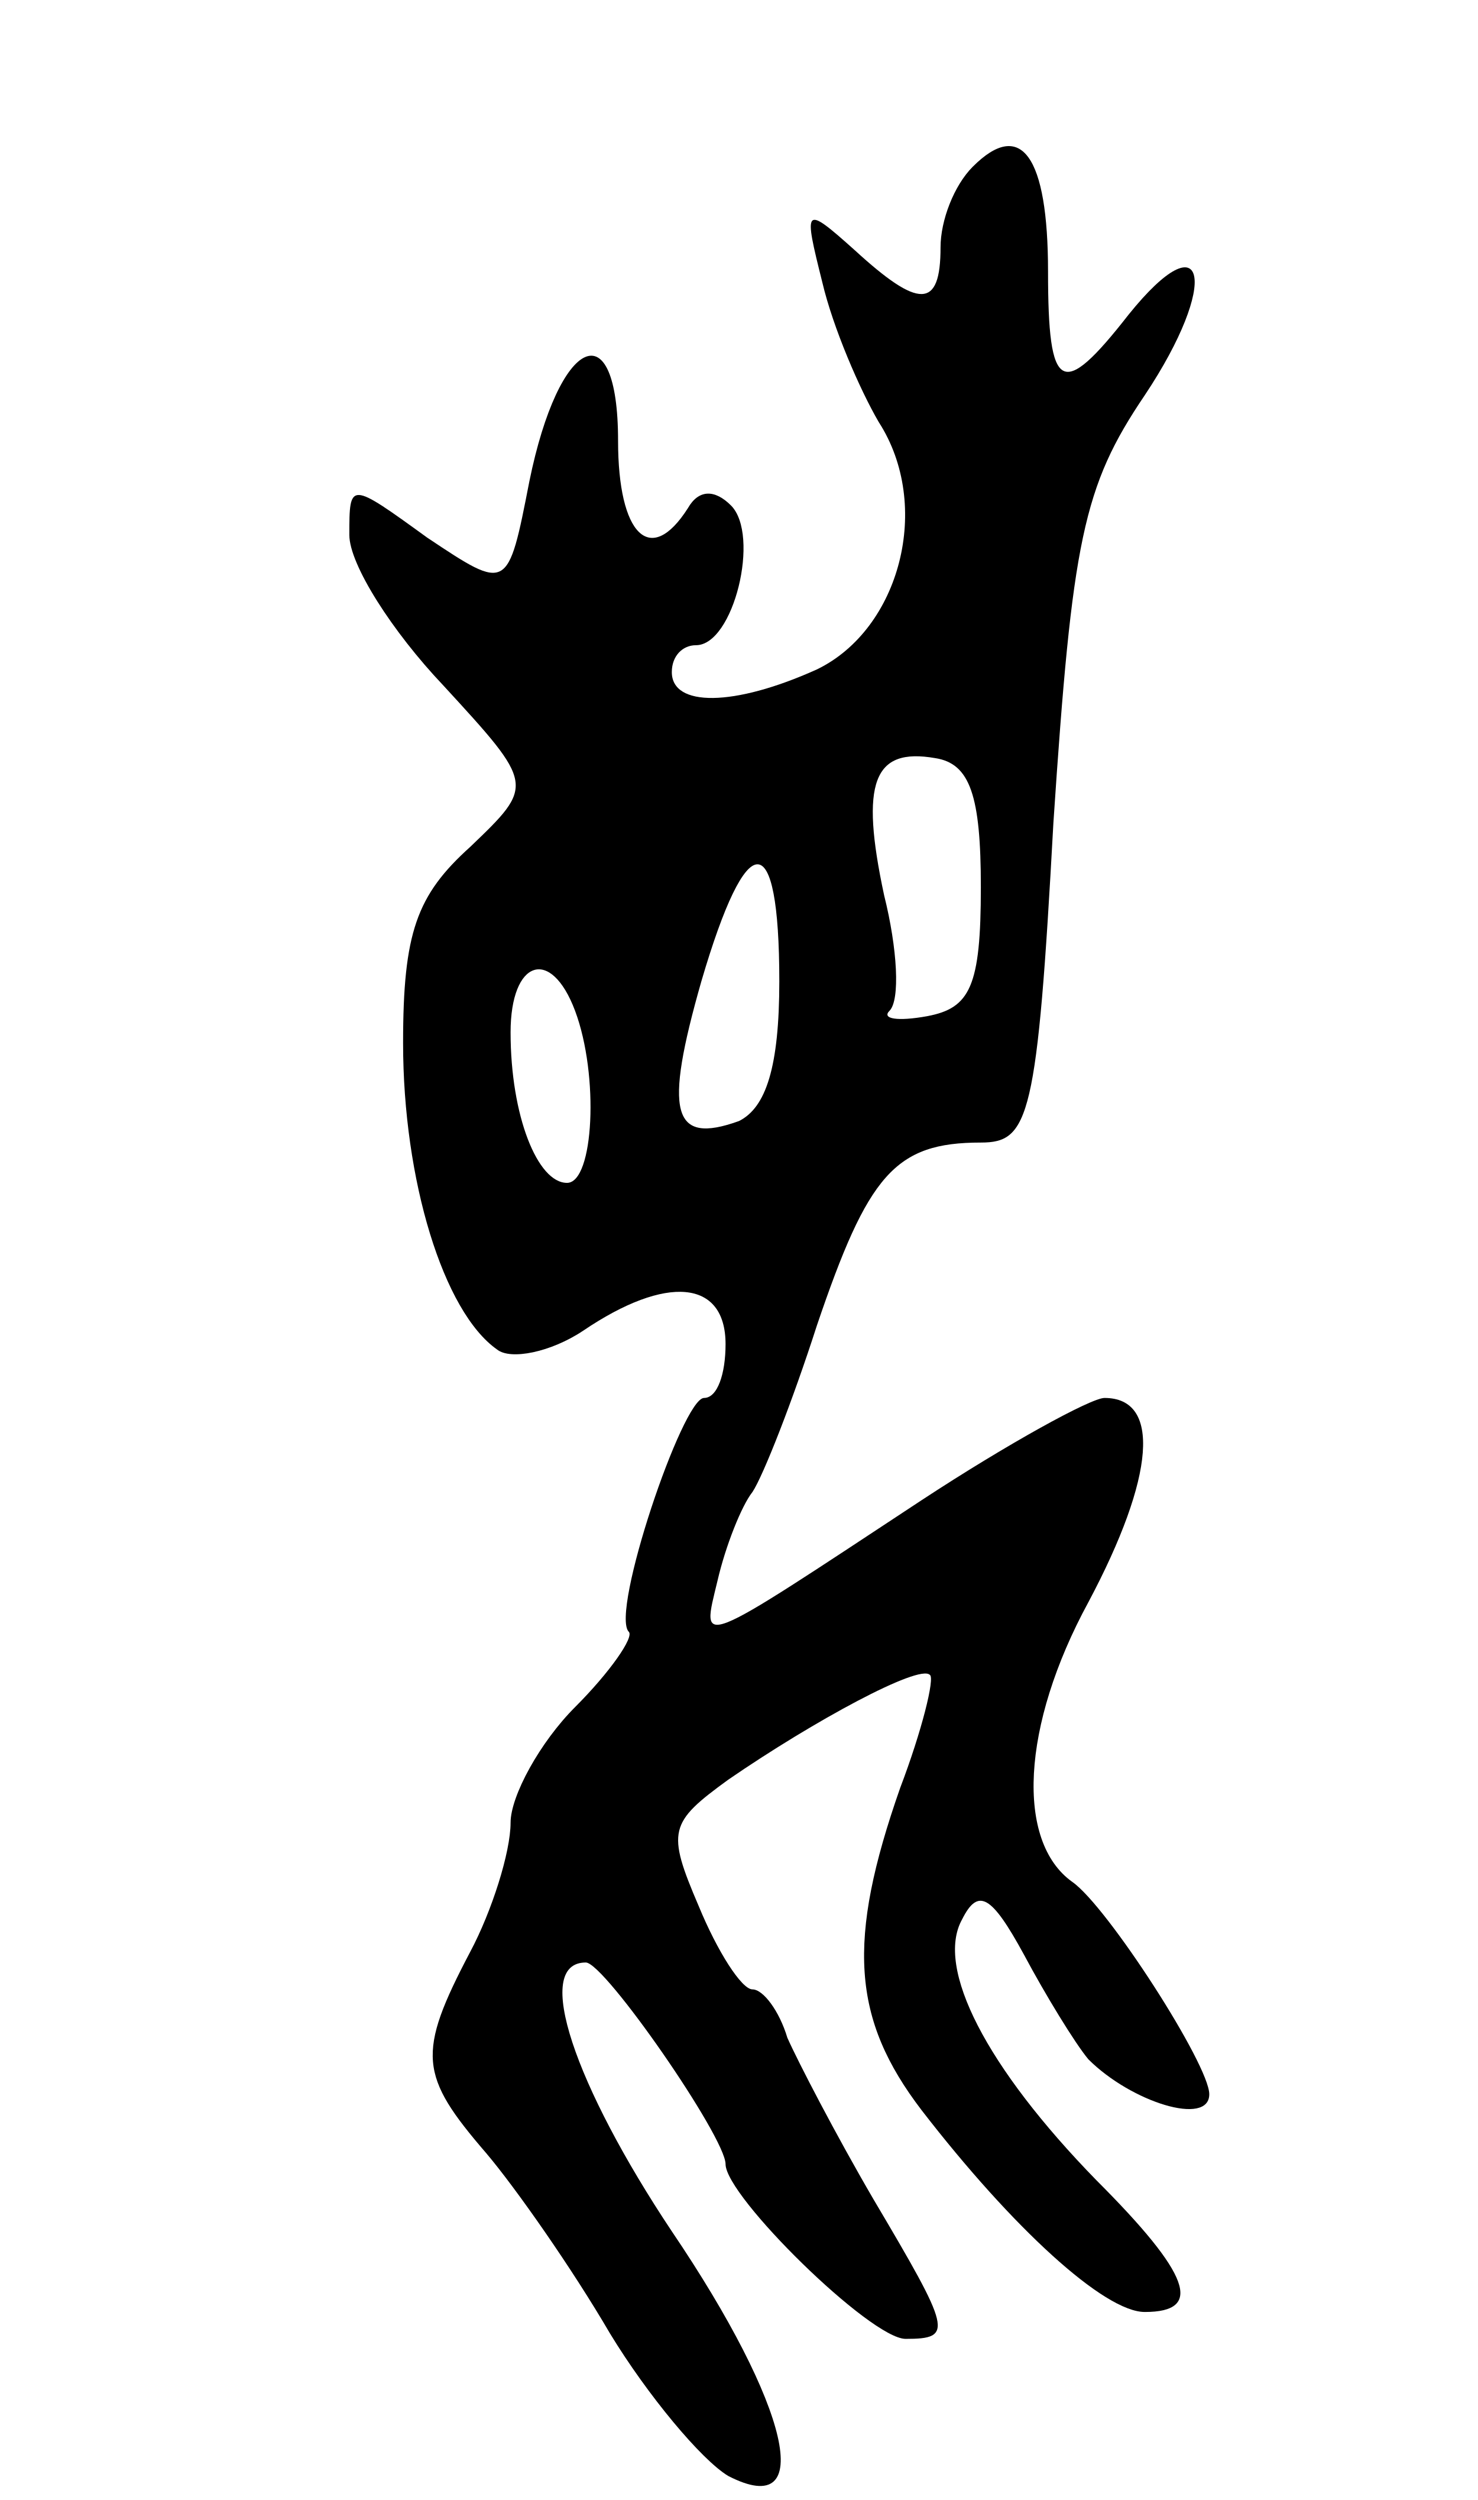 <svg version="1.0" xmlns="http://www.w3.org/2000/svg"
 width="55pt" height="93pt" viewBox="0 0 55 93"
 preserveAspectRatio="xMidYMid meet">
<g transform="translate(0,93) scale(0.1,-0.1)"
fill="#000000" stroke="none">
<path d="M362 868 c-7 -7 -12 -20 -12 -30 0 -23 -8 -23 -32 -1 -19 17 -19 16
-12 -12 4 -17 14 -40 21 -52 20 -31 8 -77 -23 -92 -31 -14 -54 -14 -54 -1 0 6
4 10 9 10 14 0 24 41 13 52 -6 6 -12 6 -16 -1 -14 -22 -26 -10 -26 25 0 49
-22 39 -33 -15 -8 -41 -8 -41 -38 -21 -29 21 -29 21 -29 1 0 -11 16 -36 35
-56 34 -37 34 -37 10 -60 -20 -18 -25 -32 -25 -73 0 -51 15 -100 35 -114 5 -4
20 -1 32 7 31 21 53 19 53 -5 0 -11 -3 -20 -8 -20 -8 0 -35 -80 -28 -87 2 -2
-7 -15 -20 -28 -13 -13 -24 -33 -24 -43 0 -11 -7 -33 -15 -48 -20 -38 -19 -46
6 -75 11 -13 32 -43 46 -67 14 -23 34 -47 44 -53 33 -17 23 26 -21 91 -36 54
-52 100 -32 100 7 0 52 -65 52 -75 0 -12 54 -65 67 -65 18 0 17 3 -12 52 -14
24 -28 51 -32 60 -3 10 -9 18 -13 18 -4 0 -13 14 -20 31 -12 28 -11 31 11 47
32 22 71 43 75 39 2 -1 -3 -21 -11 -42 -20 -57 -18 -86 8 -120 34 -44 68 -75
83 -75 22 0 17 14 -18 49 -41 42 -60 79 -50 97 6 12 11 9 23 -13 8 -15 19 -33
24 -39 16 -16 45 -25 45 -13 0 11 -38 70 -51 79 -21 15 -19 58 6 104 25 47 27
76 6 76 -5 0 -36 -17 -68 -38 -85 -56 -82 -55 -76 -30 3 13 9 28 13 33 4 6 15
34 24 62 19 56 29 68 61 68 18 0 21 9 27 119 7 105 11 125 34 159 28 42 23 66
-6 30 -25 -32 -30 -29 -30 16 0 43 -10 57 -28 39z m3 -268 c0 -37 -4 -45 -20
-48 -11 -2 -17 -1 -14 2 4 4 3 23 -2 43 -9 42 -4 55 19 51 13 -2 17 -14 17
-48z m-75 -35 c0 -32 -5 -47 -15 -52 -25 -9 -28 3 -14 52 17 58 29 58 29 0z
m-76 -11 c9 -24 7 -64 -3 -64 -11 0 -21 25 -21 56 0 27 15 32 24 8z"/>
</g>
</svg>
